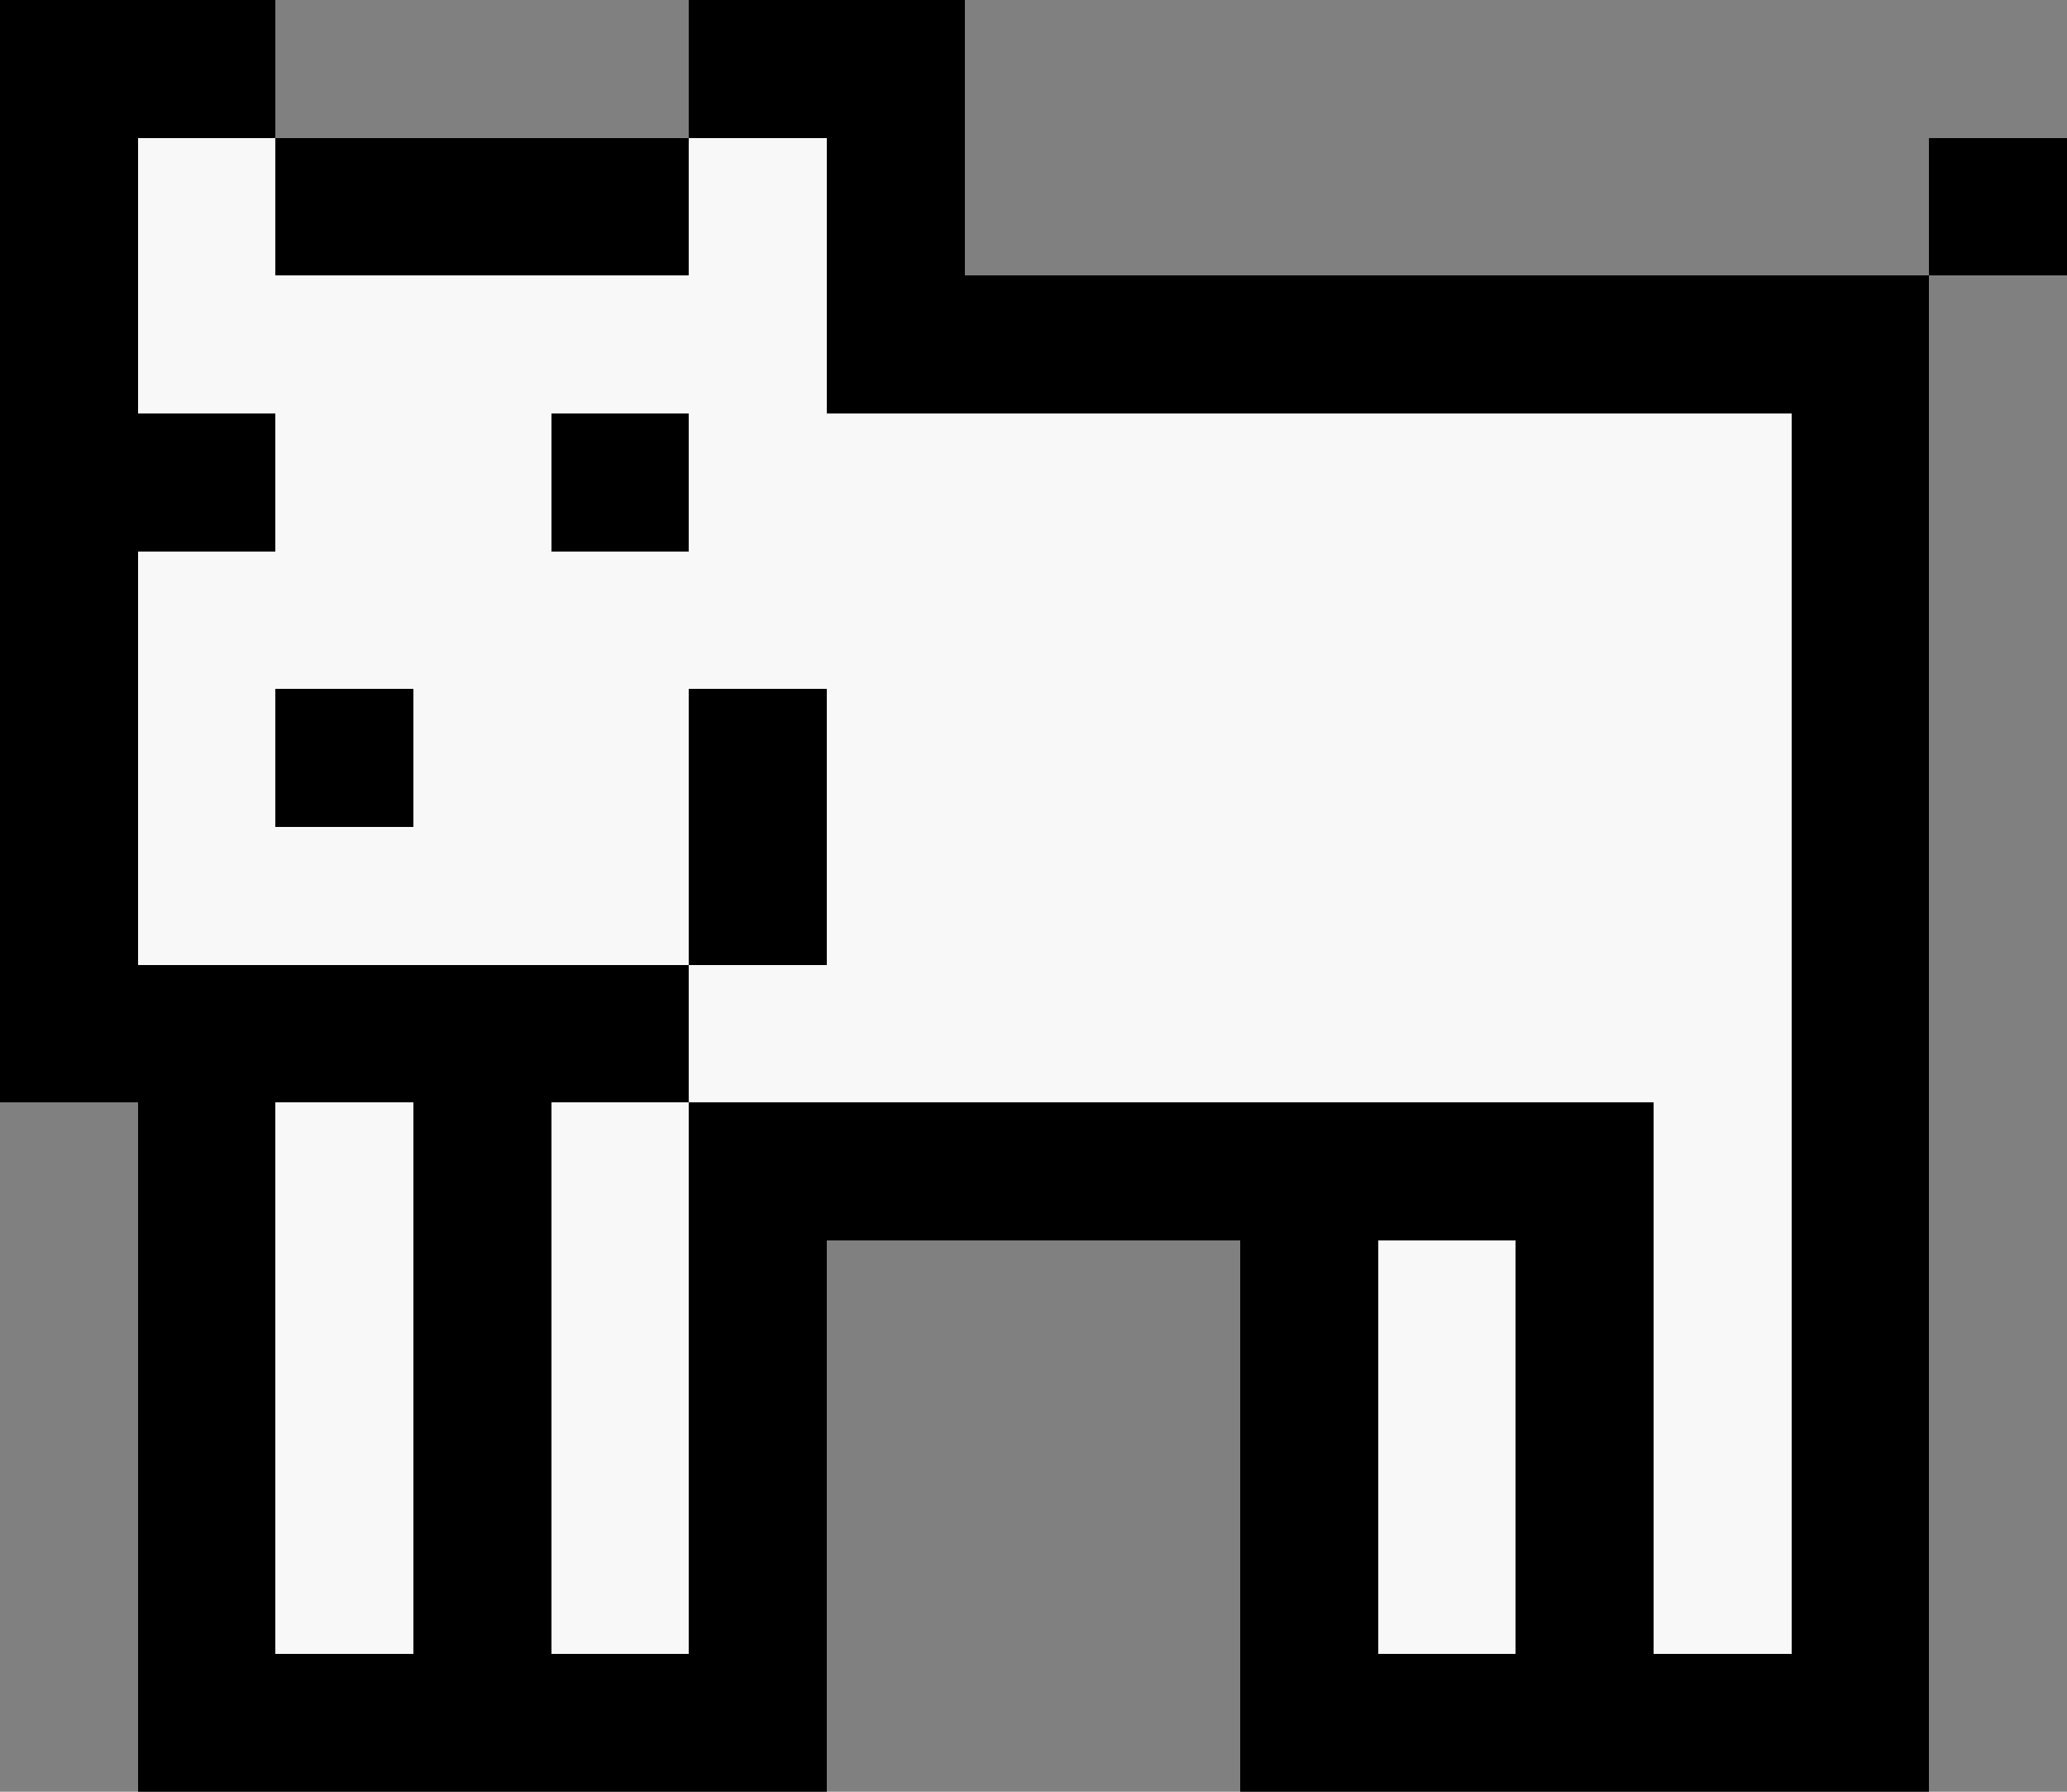<svg xmlns="http://www.w3.org/2000/svg" viewBox="0 -0.5 15 13" shape-rendering="crispEdges">
<rect x="0" y="-0.5" width="15" height="13" fill="#808080" stroke="none"/>
<path stroke="#000000" d="M0 0h2M5 0h2M0 1h1M2 1h3M6 1h1M14 1h1M0 2h1M6 2h8M0 3h2M4 3h1M13 3h1M0 4h1M13 4h1M0 5h1M2 5h1M5 5h1M13 5h1M0 6h1M5 6h1M13 6h1M0 7h5M13 7h1M1 8h1M3 8h1M5 8h7M13 8h1M1 9h1M3 9h1M5 9h1M9 9h1M11 9h1M13 9h1M1 10h1M3 10h1M5 10h1M9 10h1M11 10h1M13 10h1M1 11h1M3 11h1M5 11h1M9 11h1M11 11h1M13 11h1M1 12h5M9 12h5" />
<path stroke="#f8f8f8" d="M1 1h1M5 1h1M1 2h5M2 3h2M5 3h8M1 4h12M1 5h1M3 5h2M6 5h7M1 6h4M6 6h7M5 7h8M2 8h1M4 8h1M12 8h1M2 9h1M4 9h1M10 9h1M12 9h1M2 10h1M4 10h1M10 10h1M12 10h1M2 11h1M4 11h1M10 11h1M12 11h1" />
</svg>
